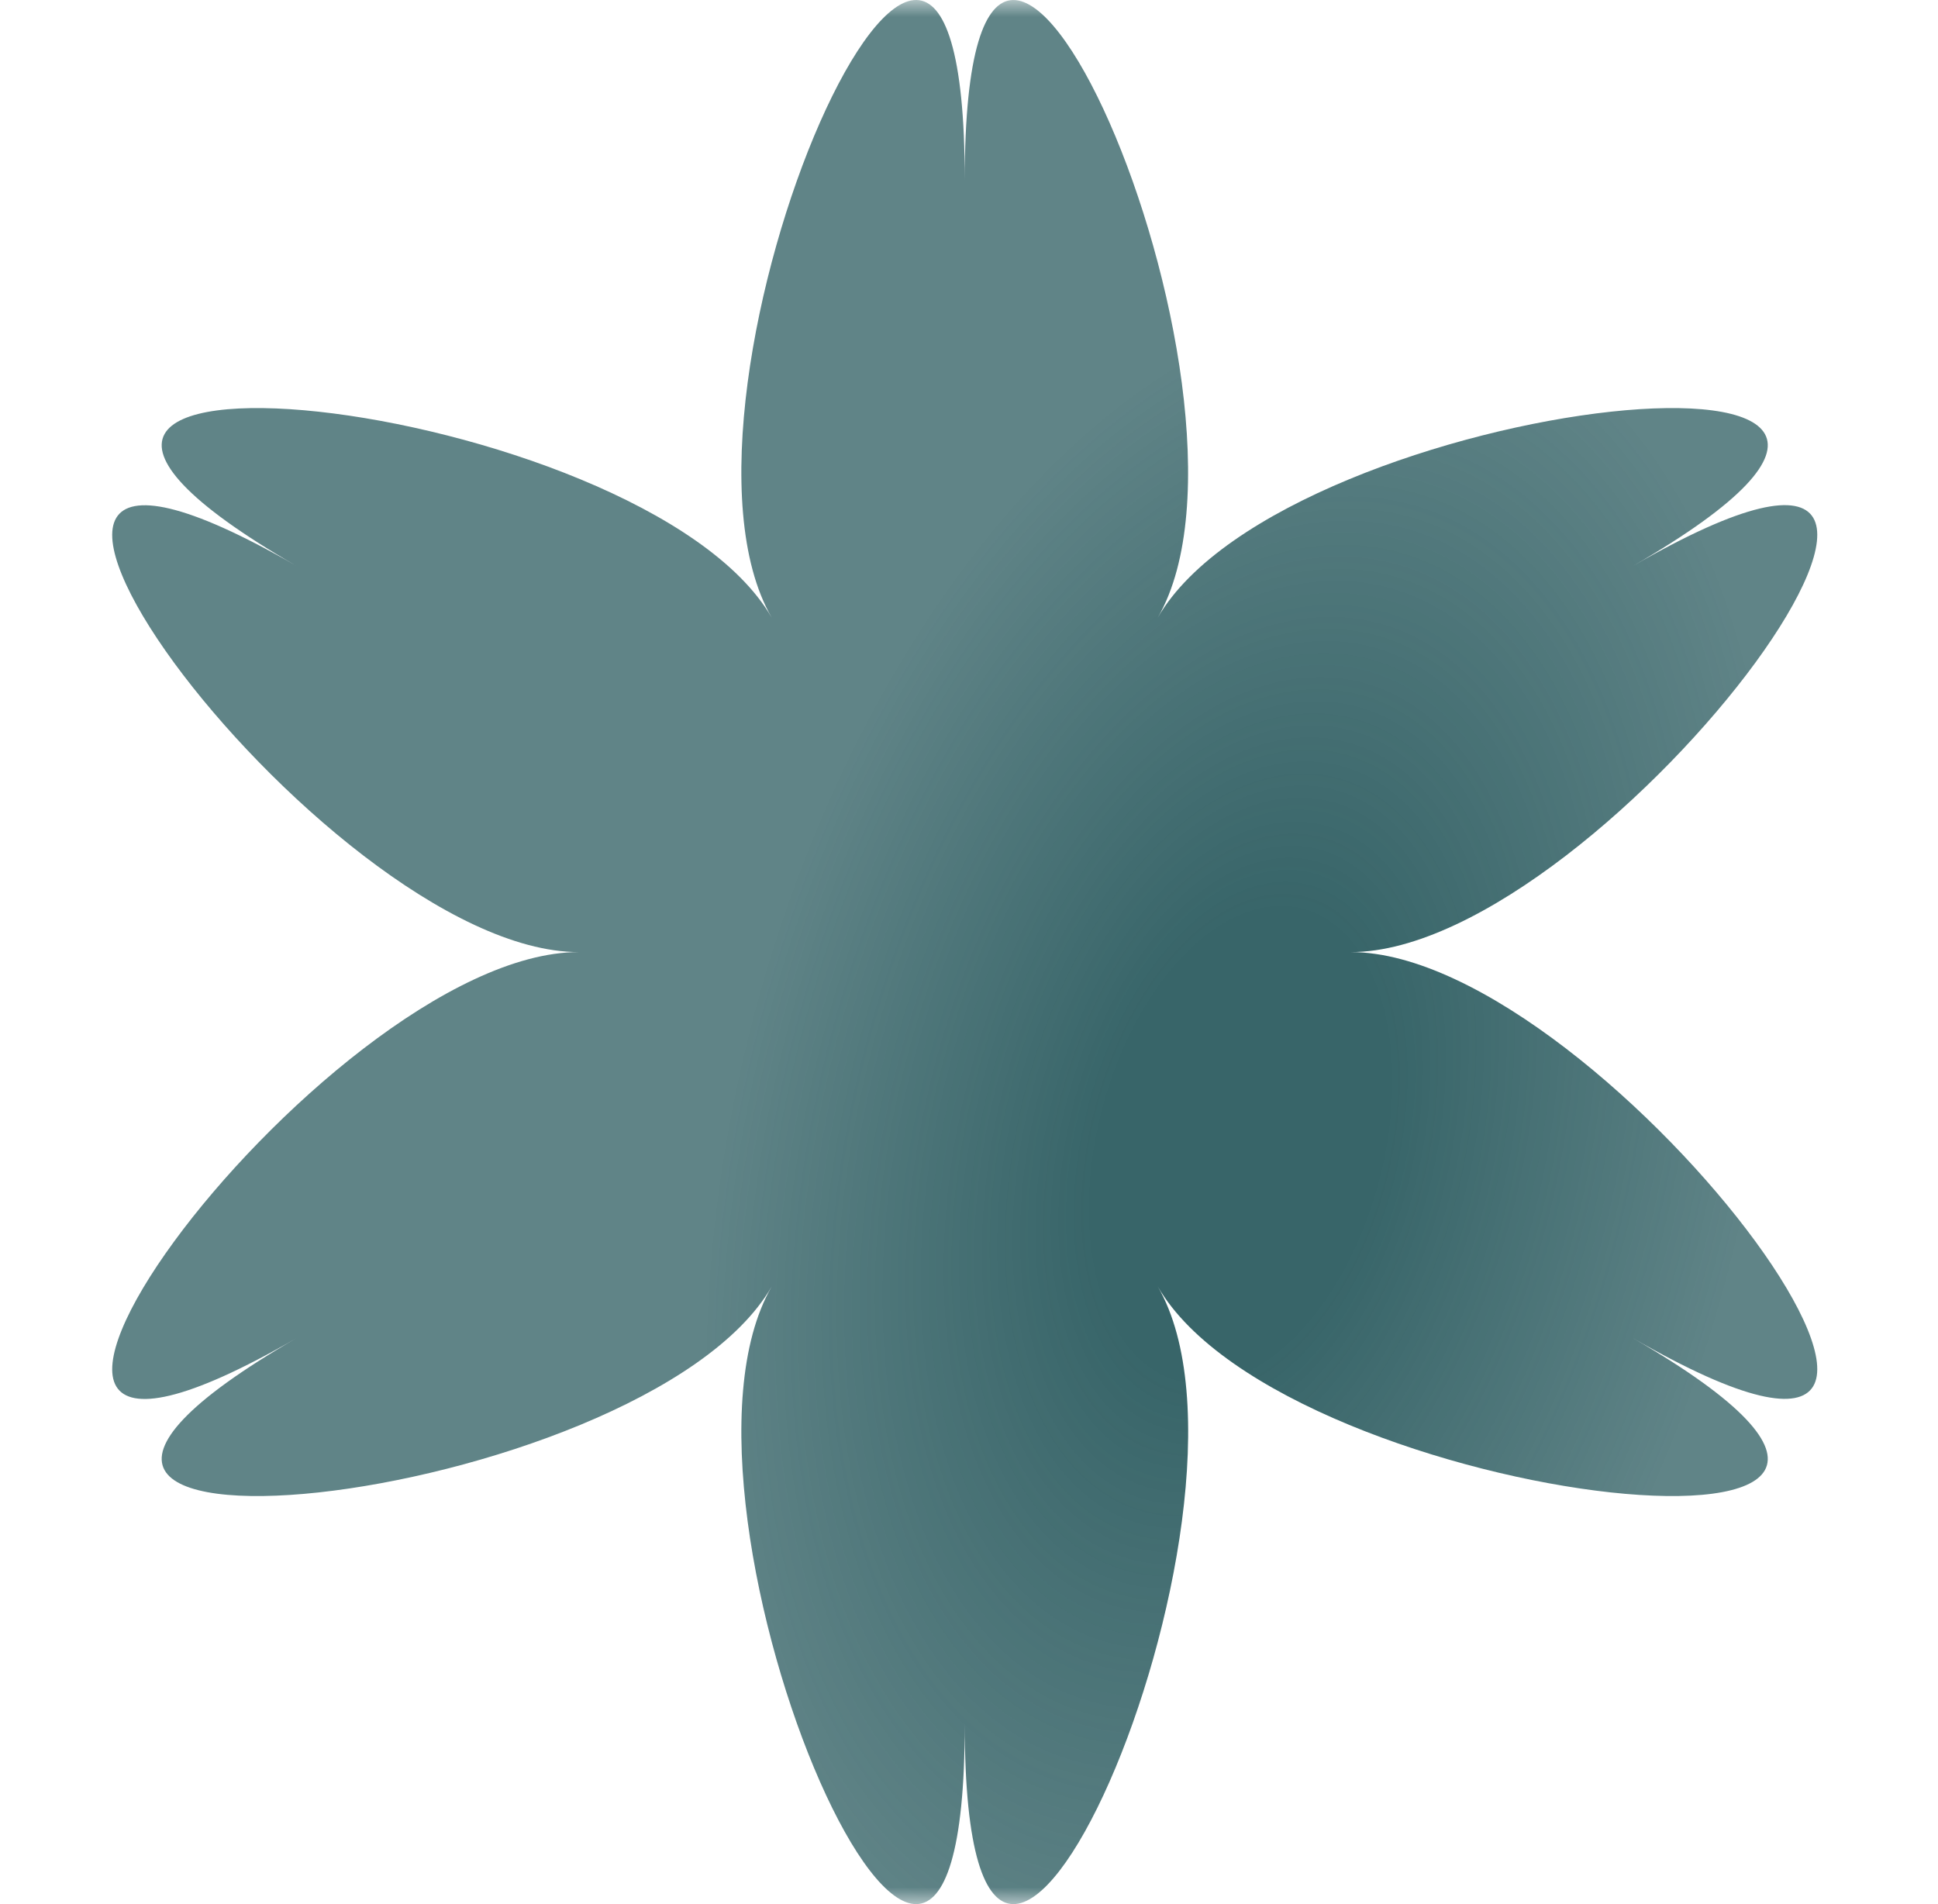 <svg xmlns="http://www.w3.org/2000/svg" width="57" height="56" viewBox="0 0 57 56" fill="none">
    <g clip-path="url(#clip0_73_234)">
        <mask id="mask0_73_234" style="mask-type:luminance" maskUnits="userSpaceOnUse" x="0" y="0" width="57"
              height="56">
            <path d="M56.5 0H0.5V56H56.5V0Z" fill="white"/>
        </mask>
        <g mask="url(#mask0_73_234)">
            <path d="M28.375 5.294C28.375 -9.835 37.828 11.611 34.054 18.162C37.835 11.611 61.139 9.076 48.034 16.642C61.139 9.076 47.292 28.001 39.729 28.001C47.292 28.001 61.139 46.915 48.034 39.358C61.139 46.925 37.835 44.389 34.054 37.839C37.835 44.389 28.375 65.836 28.375 50.707C28.375 65.836 18.917 44.389 22.696 37.839C18.914 44.389 -4.39 46.925 8.715 39.358C-4.39 46.925 9.457 28.001 17.023 28.001C9.457 28.001 -4.39 9.086 8.715 16.642C-4.39 9.076 18.914 11.611 22.696 18.162C18.917 11.605 28.375 -9.835 28.375 5.294Z"
                  fill="url(#paint0_radial_73_234)"/>
        </g>
    </g>
    <defs>
        <radialGradient id="paint0_radial_73_234" cx="0" cy="0" r="1" gradientUnits="userSpaceOnUse"
                        gradientTransform="translate(36.44 33.773) rotate(104.361) scale(25.614 14.873)">
            <stop offset="0.275" stop-color="#386569"/>
            <stop offset="1" stop-color="#386569" stop-opacity="0.8"/>
        </radialGradient>
        <clipPath id="clip0_73_234">
            <rect width="56" height="56" fill="white" transform="translate(0.5)"/>
        </clipPath>
    </defs>
</svg>